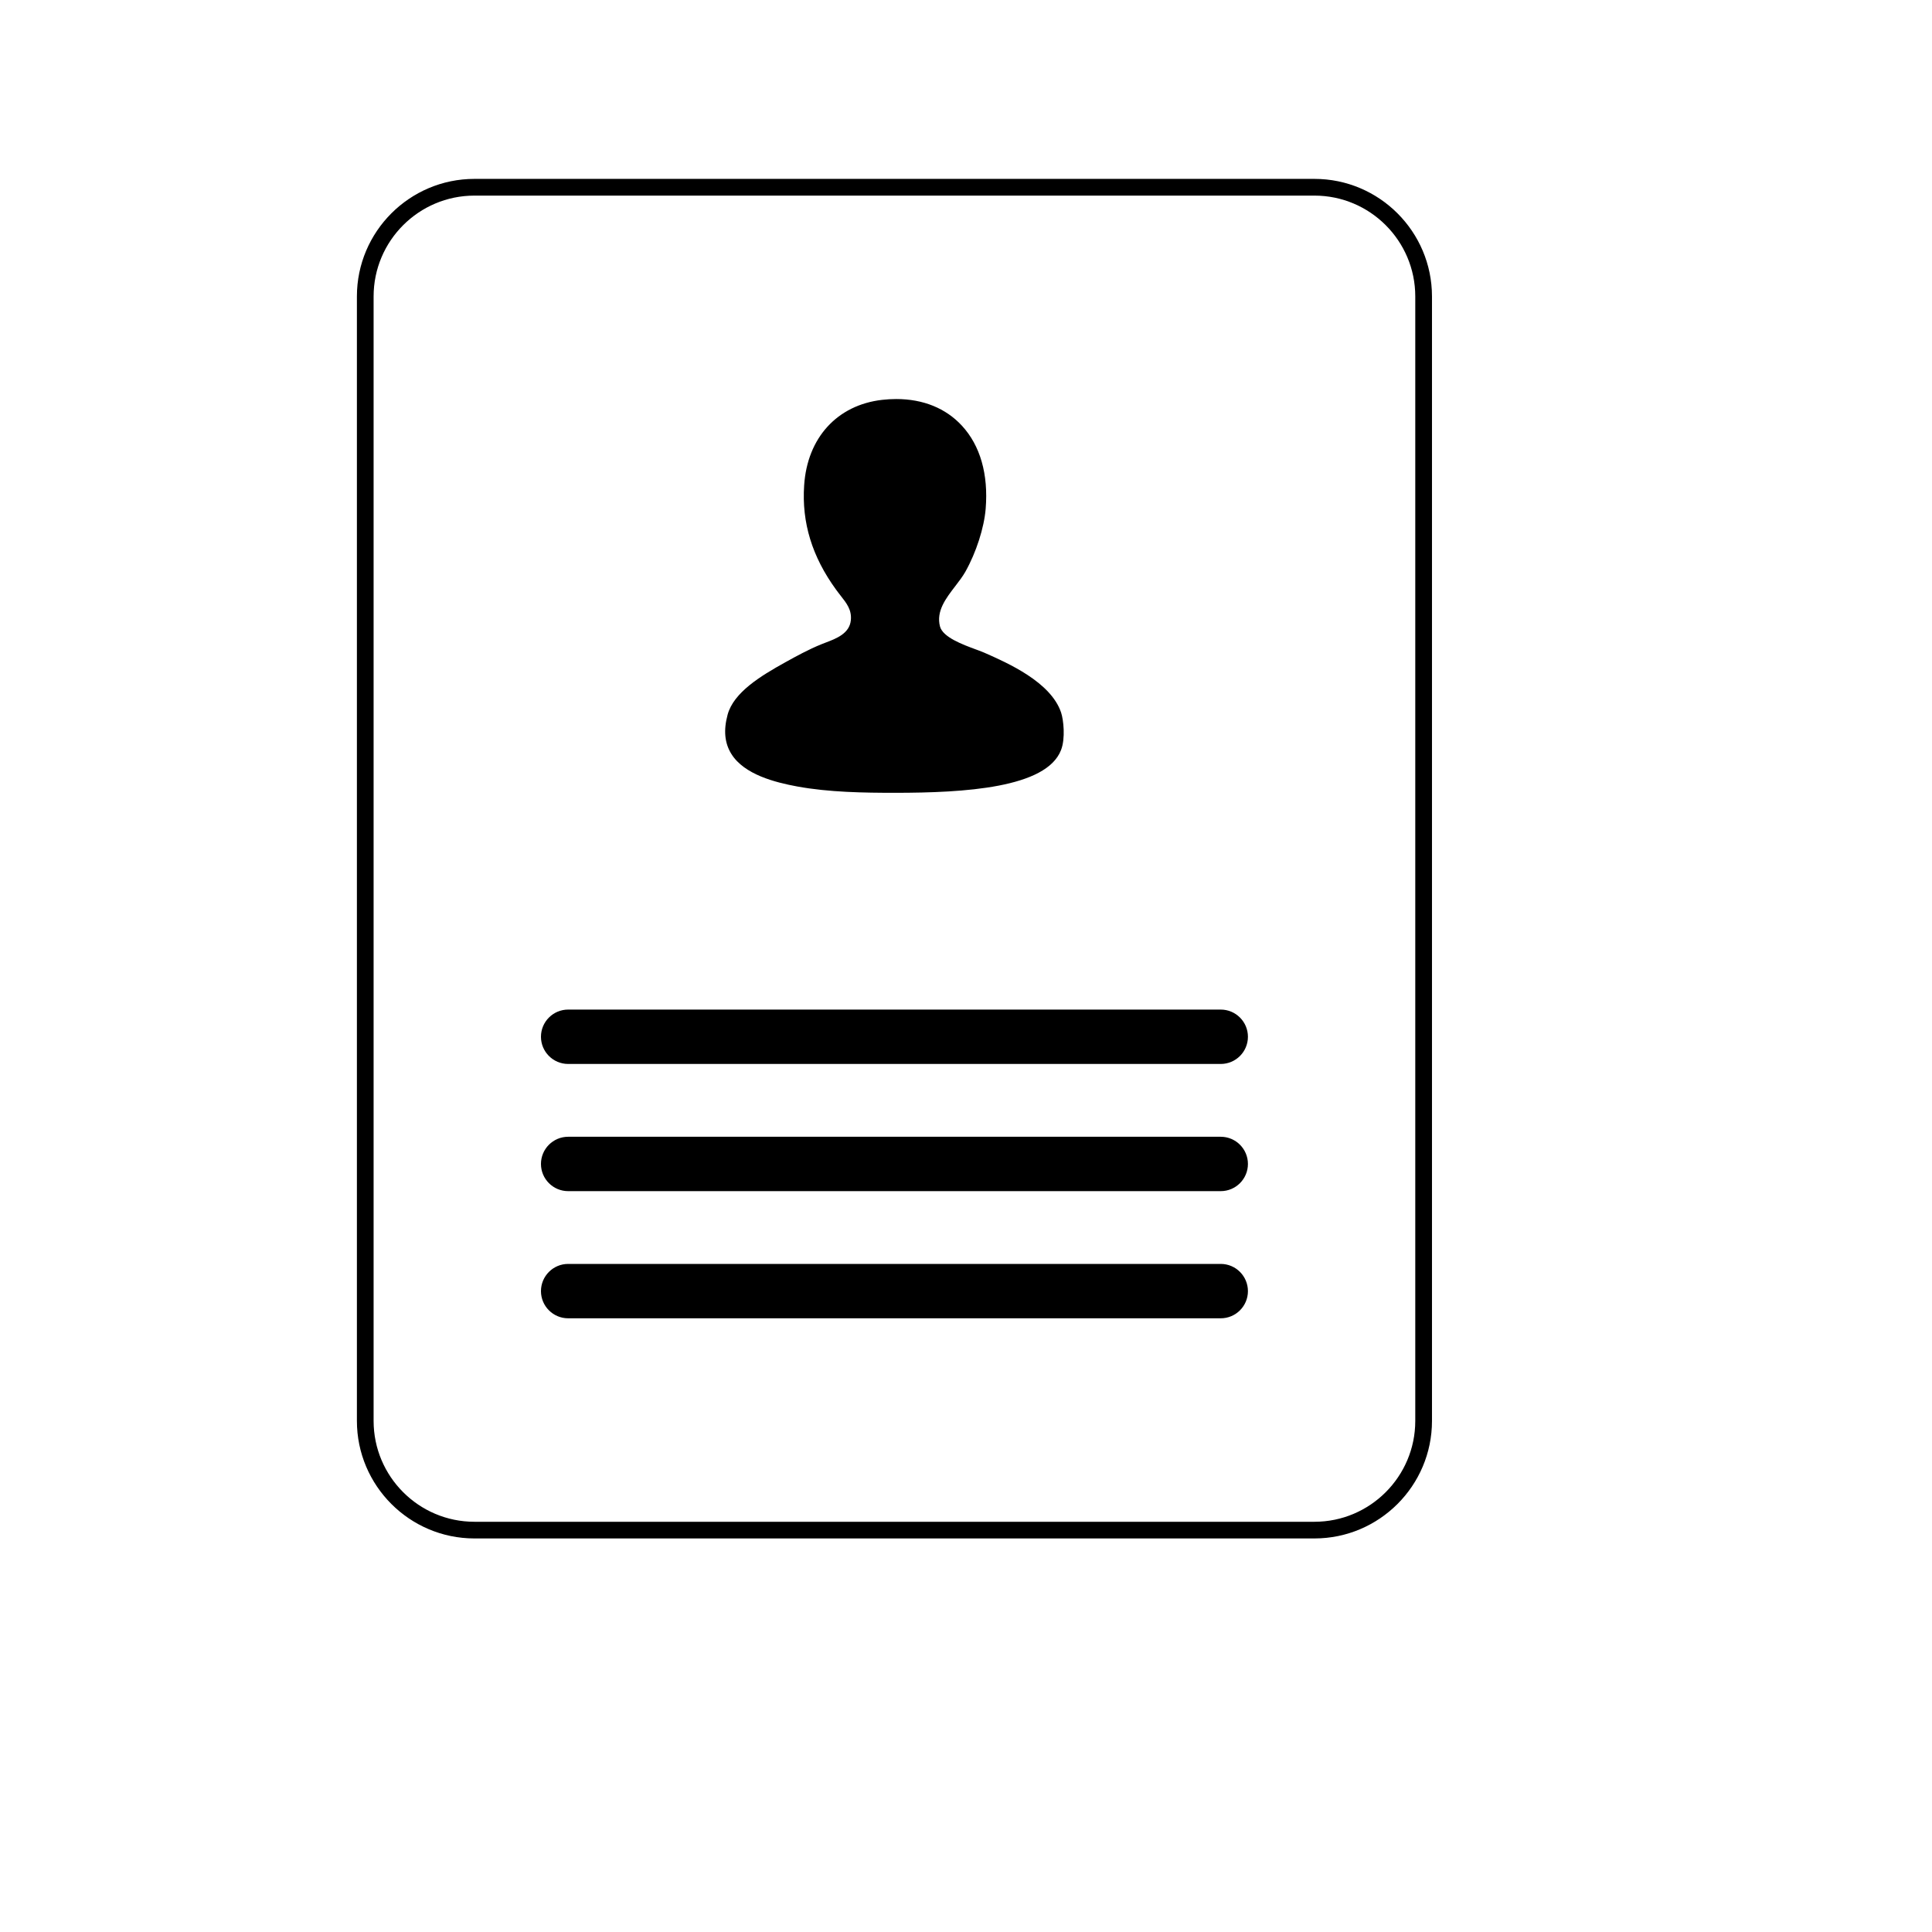 <svg xmlns="http://www.w3.org/2000/svg" xmlns:xlink="http://www.w3.org/1999/xlink" version="1.1" id="Layer_1" x="0px" y="0px" width="100px" height="100px" viewBox="5.0 -10.0 100.0 135.0" enable-background="new 0 0 100 100" xml:space="preserve">
<g>
	<path d="M79.348,2.5H20.652c-4.529,0-8.213,3.685-8.213,8.213v78.574c0,4.527,3.684,8.213,8.213,8.213h58.696   c4.527,0,8.213-3.686,8.213-8.213V10.714C87.561,6.185,83.875,2.5,79.348,2.5z M86.393,89.288c0,3.885-3.161,7.047-7.045,7.047   H20.652c-3.886,0-7.046-3.162-7.046-7.047V10.714c0-3.886,3.16-7.046,7.046-7.046h58.696c3.884,0,7.045,3.161,7.045,7.046V89.288z"/>
	<path d="M43.193,44.953c2.231,0.412,4.699,0.445,6.837,0.445c4.869,0,10.59-0.34,11.611-2.989c0.316-0.81,0.174-2.118,0.003-2.622   c-0.717-2.135-3.737-3.462-5.359-4.177c-0.117-0.052-0.269-0.108-0.439-0.173l-0.149-0.055c-0.922-0.34-2.315-0.853-2.514-1.606   c-0.279-1.068,0.403-1.955,1.078-2.833c0.263-0.343,0.513-0.669,0.701-1.004c0.75-1.336,1.305-3.061,1.413-4.393   c0.195-2.406-0.379-4.412-1.659-5.798c-1.124-1.221-2.711-1.865-4.591-1.865c-0.324,0-0.656,0.02-0.985,0.057   c-3.141,0.361-5.229,2.649-5.449,5.968c-0.178,2.606,0.553,4.993,2.232,7.297c0.104,0.146,0.215,0.283,0.315,0.415   c0.422,0.534,0.786,0.997,0.716,1.717c-0.091,0.929-1.015,1.283-1.757,1.563l-0.301,0.118c-0.893,0.358-1.863,0.895-2.398,1.192   l-0.131,0.072c-1.726,0.956-3.604,2.104-4.025,3.657c-0.296,1.094-0.208,1.994,0.268,2.752   C39.51,44.125,41.657,44.669,43.193,44.953z"/>
	<path d="M72.8,60.545H27.2c-1.049,0-1.9,0.852-1.9,1.9s0.852,1.9,1.9,1.9H72.8c1.049,0,1.9-0.852,1.9-1.9   S73.849,60.545,72.8,60.545z"/>
	<path d="M72.8,69.432H27.2c-1.049,0-1.9,0.852-1.9,1.9s0.852,1.9,1.9,1.9H72.8c1.049,0,1.9-0.852,1.9-1.9   S73.849,69.432,72.8,69.432z"/>
	<path d="M72.8,78.317H27.2c-1.049,0-1.9,0.854-1.9,1.902s0.852,1.898,1.9,1.898H72.8c1.049,0,1.9-0.85,1.9-1.898   S73.849,78.317,72.8,78.317z"/>
</g>
</svg>